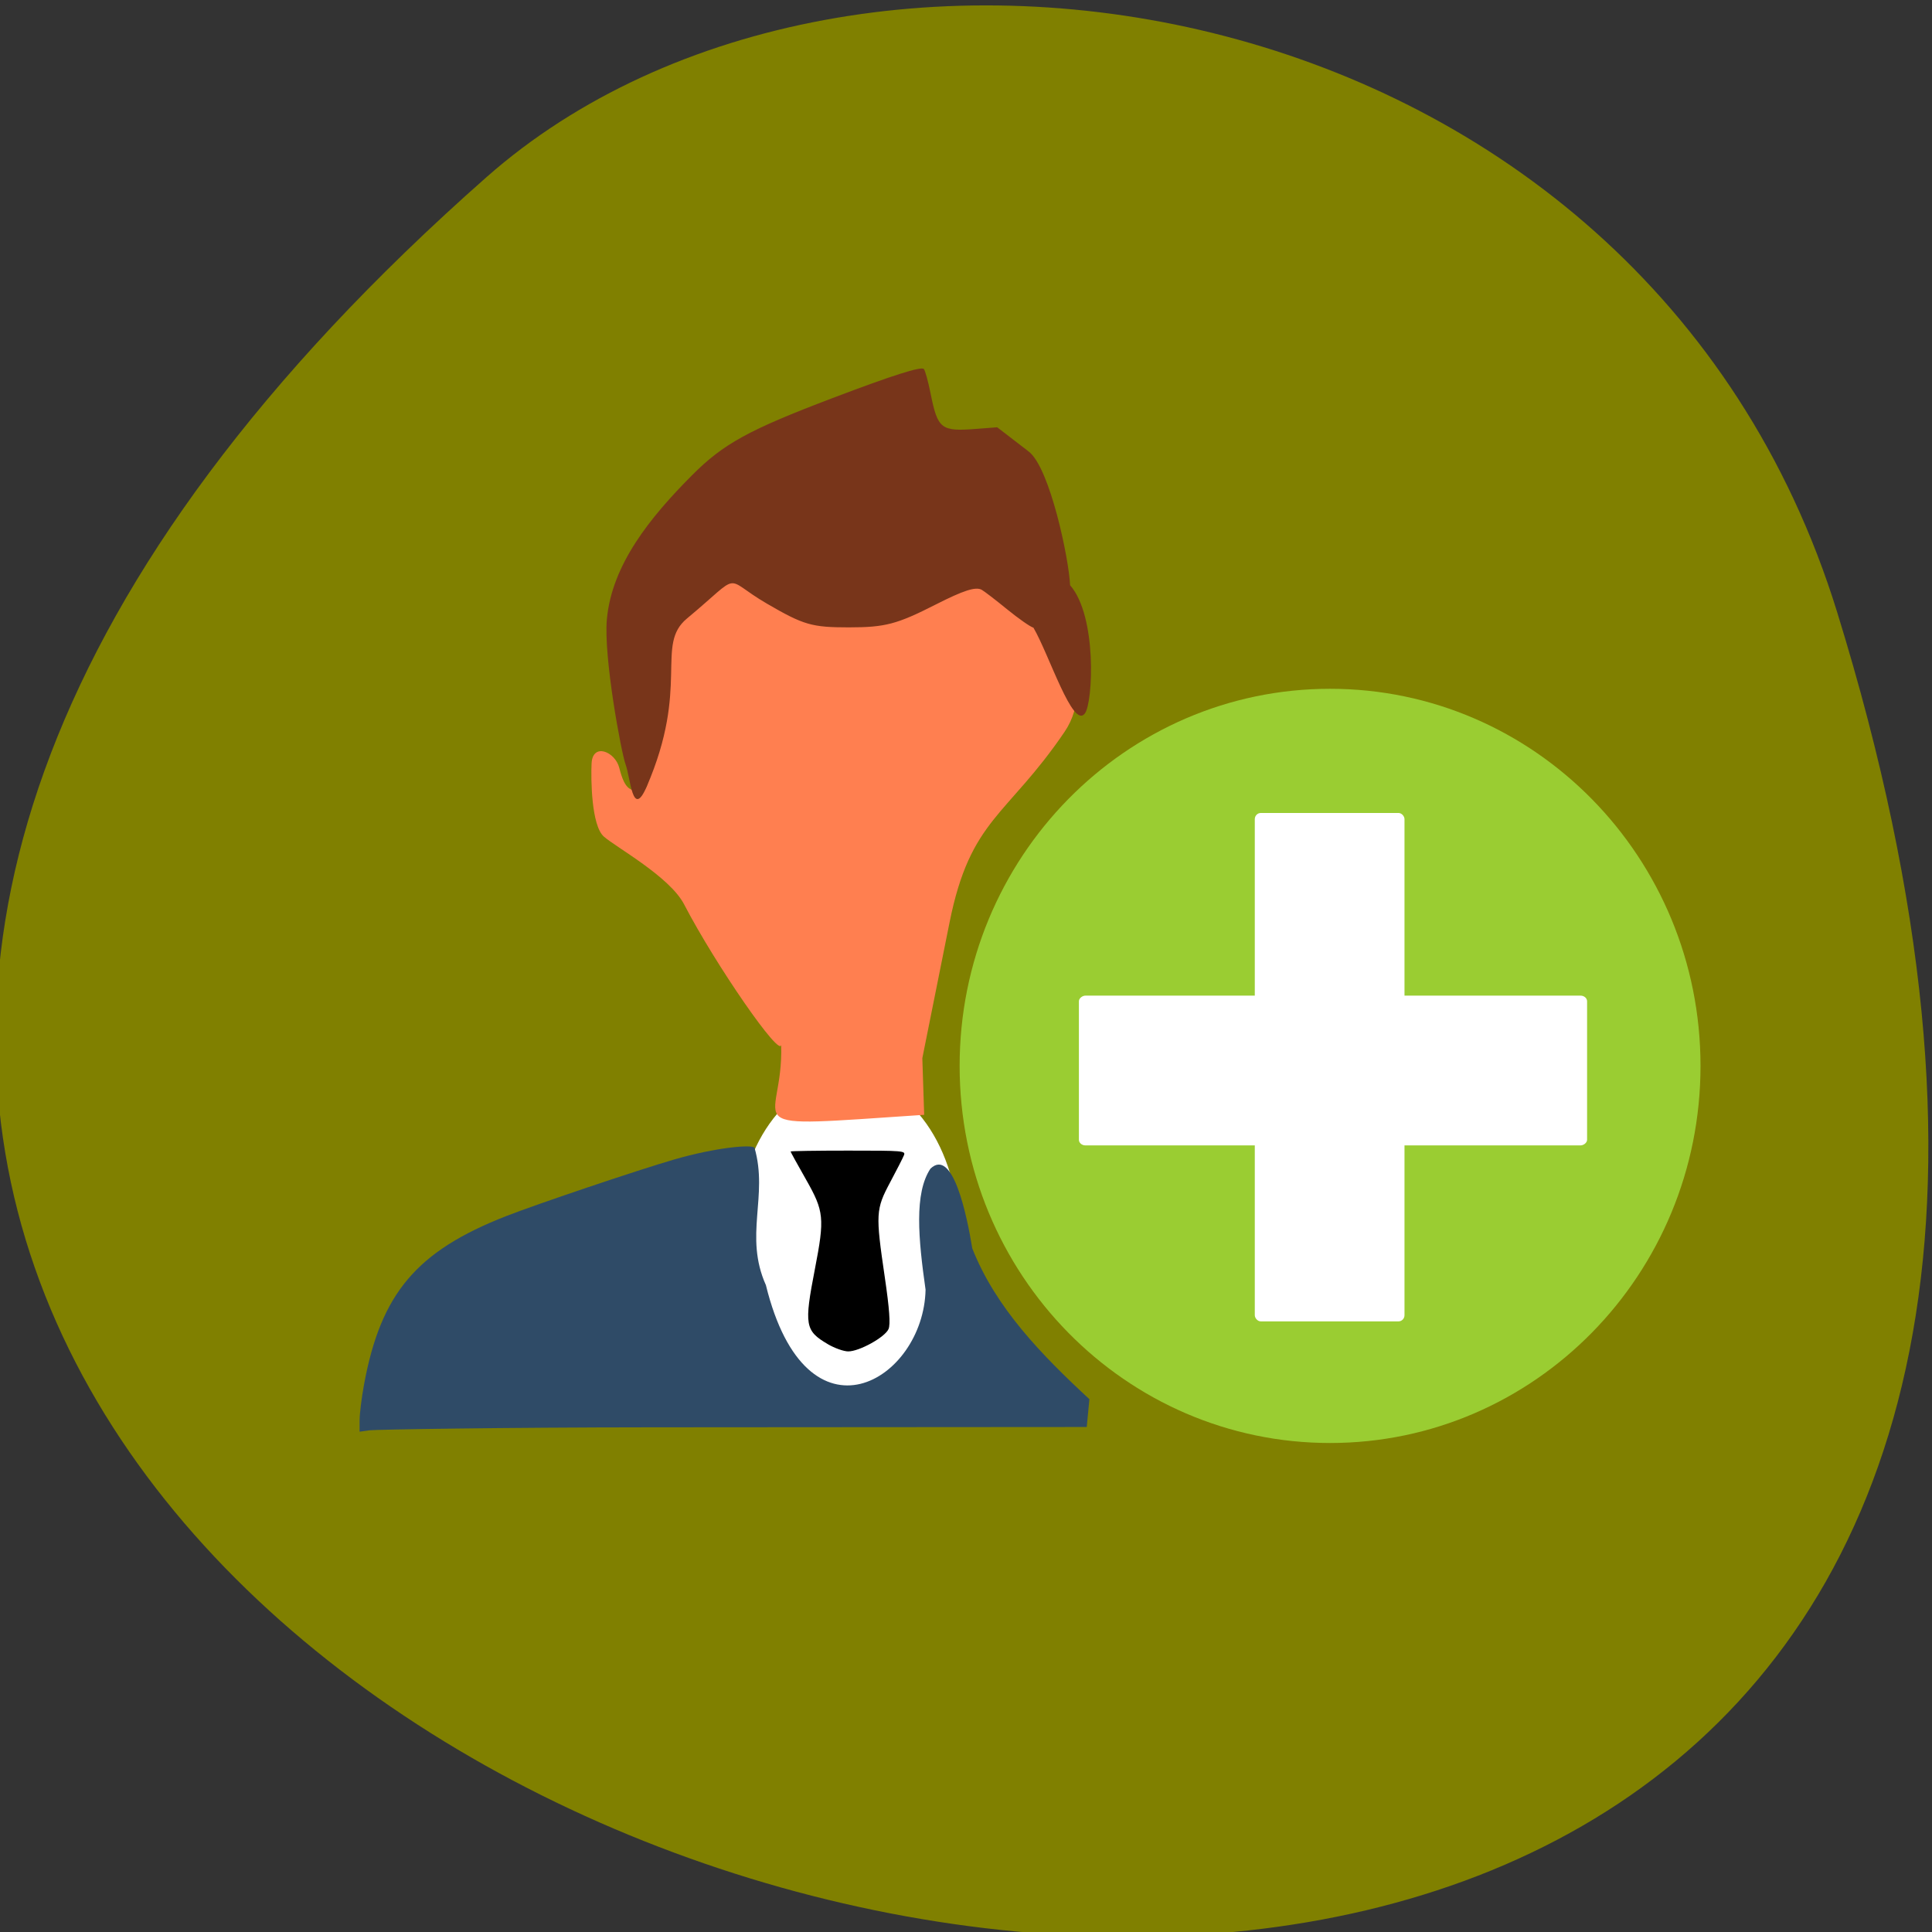 <svg xmlns="http://www.w3.org/2000/svg" viewBox="0 0 256 256"><rect x="0" y="0" width="256" height="256" fill="#333333" stroke="none"/><g fill="#808000" color="#000"><path d="m -1363.8 1650.47 c 92.76 -229.28 -405.65 -114.61 -172.57 42.475 46.699 31.473 147.56 19.349 172.57 -42.475 z" transform="matrix(1.037 0 0 -1.357 1657.69 2320.79)"/></g><g transform="matrix(0.785 0 0 0.832 44.38 40.955)"><path d="m 118.29 157.54 c 0 7.769 -5.01 14.07 -11.186 14.07 -6.178 0 -11.186 -6.298 -11.186 -14.07 0 -7.769 5.01 -14.07 11.186 -14.07 6.178 0 11.186 6.298 11.186 14.07 z" transform="matrix(1.673 0 0 1.771 -92.59 -131.66)" fill="#fff"/><path d="m 75.32 117.12 c 0 2.418 -11.06 -12.649 -16.382 -22.319 -2.429 -4.413 -11.497 -9.09 -13.543 -10.79 -2.132 -1.775 -2.192 -9.217 -2.074 -11.634 0.164 -3.382 3.981 -1.914 4.677 0.693 1 3.757 2.032 3.665 4.02 3.665 0.753 0 1.902 -4.309 2.552 -10.793 1.448 -14.431 4.305 -20.452 8.62 -24.05 15.5 -0.228 24.16 6.922 41.82 1.339 7.66 -2.405 10.827 0.245 13.359 2.577 2.531 2.332 10.765 13.215 4.774 21.544 -9.719 13.511 -15.88 13.776 -19.393 30.31 l -4.599 21.64 l 0.31 9.02 c -33.627 2.113 -23.625 2.326 -24.14 -11.194 z" fill="#ff7f50"/><path d="m 210.17 143.55 c 0 23.13 -20.228 41.882 -45.18 41.882 -24.953 0 -45.18 -18.751 -45.18 -41.882 0 -23.13 20.228 -41.882 45.18 -41.882 24.953 0 45.18 18.751 45.18 41.882 z" transform="matrix(1.384 0 0 1.434 -60.37 -85.32)" fill="#9acd32"/><path d="m 4.167 176.93 c 0 -1.018 0.339 -3.583 0.754 -5.699 2.838 -14.485 8.86 -21.2 24.01 -26.788 5.251 -1.936 22.324 -7.363 28.354 -9.01 6.984 -1.912 13.07 -2.42 13.538 -1.869 2.366 7.741 -1.815 13.986 1.925 21.89 6.908 26.512 26.642 15.16 26.948 0.717 -1.234 -8.194 -1.927 -15.369 0.825 -19.273 3.764 -3.402 6.145 7.381 7.06 12.695 3.947 9.461 11.667 16.929 19.77 24.02 l -0.447 4.43 l -73.4 0.048 c -25.305 0.016 -46.759 0.355 -47.675 0.476 l -1.666 0.22 v -1.852 z" fill="#2f4b67"/><path d="m 83.19 164.84 c -3.847 -2.137 -4.01 -3.02 -2.166 -11.988 1.657 -8.07 1.54 -9.174 -1.506 -14.227 -1.433 -2.376 -2.605 -4.384 -2.605 -4.462 0 -0.077 4.376 -0.141 9.723 -0.141 9.349 0 9.711 0.029 9.413 0.738 -0.17 0.406 -1.219 2.344 -2.329 4.307 -2.431 4.297 -2.476 5.03 -0.909 15.09 0.791 5.075 0.98 7.539 0.637 8.282 -0.601 1.299 -4.922 3.562 -6.803 3.562 -0.754 0 -2.309 -0.521 -3.455 -1.157 z"/><path d="m 49.07 72.54 c -0.721 -1.807 -3.754 -17.16 -3.167 -23.15 0.851 -8.707 7.308 -16.231 14.365 -22.916 5.295 -5.02 9.555 -7.225 23.69 -12.287 10.166 -3.641 14.982 -5.088 15.445 -4.643 c 0.216 0.207 0.728 1.953 1.139 3.88 1.214 5.692 1.753 6.089 7.679 5.659 l 3.569 -0.259 l 5.322 3.866 c 3.603 2.617 6.811 17.245 6.979 21.282 4.593 4.957 3.865 18.686 2.502 20.423 -2.02 2.574 -6.03 -9.363 -8.687 -13.655 -0.514 -0.124 -2.521 -1.446 -4.46 -2.938 -1.938 -1.492 -3.864 -2.887 -4.278 -3.1 -1.017 -0.524 -3.059 0.096 -7.768 2.356 -6.546 3.143 -8.519 3.631 -14.667 3.632 -6.24 0.001 -7.618 -0.377 -13.827 -3.785 -7.679 -4.216 -3.863 -5.172 -13.484 2.373 -5.426 4.255 0.557 10.753 -6.814 26.808 -2.401 5.23 -2.717 -1.485 -3.538 -3.541 z" fill="#78351a"/><g fill="#fff"><rect width="25.27" height="80.968" x="155.27" y="80.25" rx="1.014" ry="0.984"/><rect ry="1.104" rx="0.904" y="-211.36" x="109.34" height="85.78" width="23.853" transform="matrix(0 1 -1 0 0 0)"/></g></g></svg>